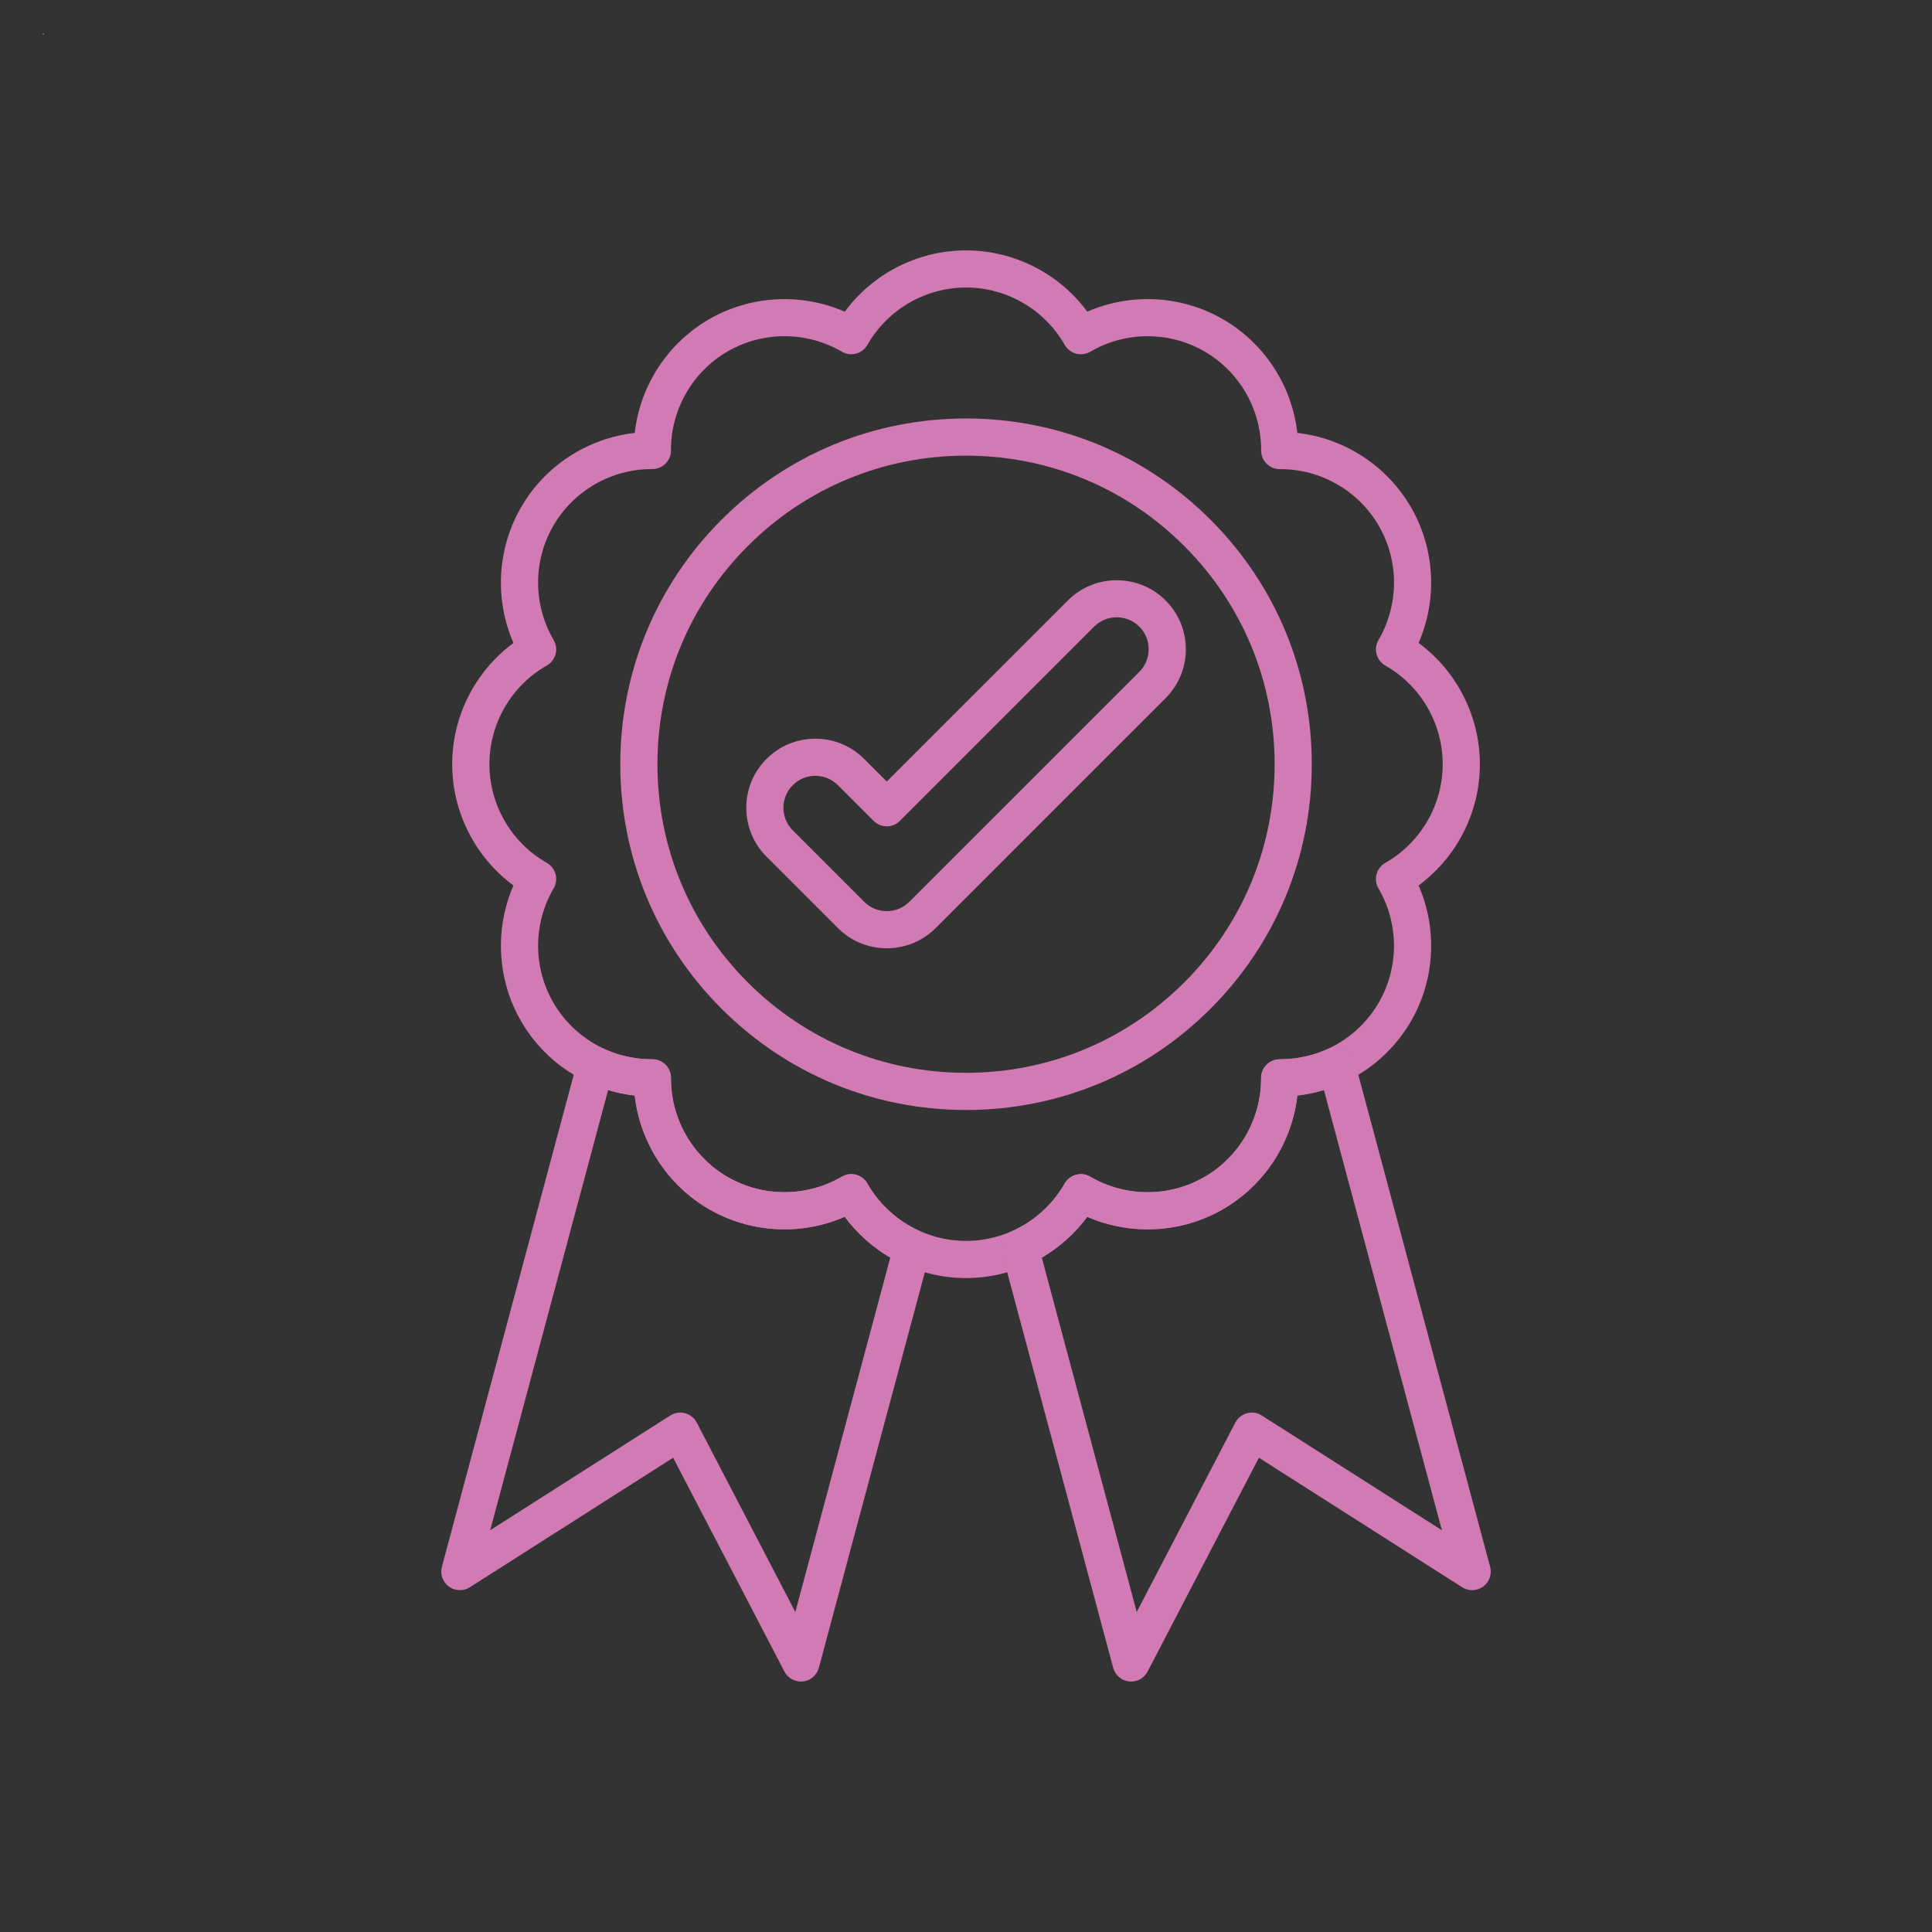 <svg xmlns="http://www.w3.org/2000/svg" xmlns:xlink="http://www.w3.org/1999/xlink" width="1080" zoomAndPan="magnify" viewBox="0 0 810 810" height="1080" preserveAspectRatio="xMidYMid meet" version="1.0"><rect x="0" y="0" width="810" height="810" fill="#333333" stroke="none"/><defs><g/><clipPath id="86df9dfae2"><path d="M 189 105 L 621 105 L 621 536 L 189 536 Z M 189 105 " clip-rule="nonzero"/></clipPath><clipPath id="ae5664a14f"><path d="M 419 438 L 625.875 438 L 625.875 705 L 419 705 Z M 419 438 " clip-rule="nonzero"/></clipPath></defs><path fill="#d17ab3" d="M 371.785 397.574 C 364.375 397.574 356.945 394.746 351.305 389.105 L 321.352 359.152 C 310.055 347.855 310.055 329.484 321.352 318.188 C 326.816 312.719 334.098 309.703 341.836 309.703 C 349.574 309.703 356.852 312.719 362.316 318.188 L 371.785 327.656 L 447.711 251.734 C 459.008 240.438 477.391 240.438 488.688 251.734 C 494.156 257.199 497.172 264.477 497.172 272.215 C 497.172 279.953 494.156 287.23 488.688 292.699 L 392.27 389.117 C 386.629 394.746 379.199 397.574 371.785 397.574 Z M 341.836 325.273 C 338.262 325.273 334.895 326.668 332.363 329.199 C 327.141 334.422 327.141 342.902 332.363 348.125 L 362.316 378.078 C 367.539 383.301 376.035 383.301 381.242 378.078 L 477.664 281.66 C 480.191 279.129 481.586 275.773 481.586 272.188 C 481.586 268.617 480.191 265.25 477.664 262.719 C 472.441 257.496 463.957 257.496 458.734 262.719 L 377.293 344.16 C 374.25 347.207 369.312 347.207 366.266 344.16 L 351.289 329.184 C 348.762 326.668 345.406 325.273 341.836 325.273 Z M 341.836 325.273 " fill-opacity="1" fill-rule="nonzero"/><path fill="#d17ab3" d="M 405.012 465.367 C 366.293 465.367 329.887 450.281 302.508 422.91 C 275.125 395.531 260.055 359.125 260.055 320.406 C 260.055 281.684 275.137 245.281 302.508 217.898 C 329.887 190.516 366.293 175.445 405.012 175.445 C 443.734 175.445 480.137 190.527 507.52 217.898 C 534.902 245.281 549.973 281.684 549.973 320.406 C 549.973 359.125 534.891 395.531 507.52 422.91 C 480.152 450.293 443.734 465.367 405.012 465.367 Z M 405.012 191.031 C 370.461 191.031 337.965 204.492 313.531 228.922 C 289.098 253.355 275.637 285.852 275.637 320.406 C 275.637 354.957 289.098 387.453 313.531 411.887 C 337.965 436.32 370.461 449.781 405.012 449.781 C 439.566 449.781 472.062 436.32 496.496 411.887 C 520.93 387.453 534.391 354.957 534.391 320.406 C 534.391 285.852 520.93 253.355 496.496 228.922 C 472.062 204.477 439.566 191.031 405.012 191.031 Z M 405.012 191.031 " fill-opacity="1" fill-rule="nonzero"/><g clip-path="url(#86df9dfae2)"><path fill="#d17ab3" d="M 405.012 535.836 C 384.871 535.836 365.996 526.148 354.172 510.145 C 335.938 518.086 314.75 517.047 297.297 506.965 C 279.844 496.887 268.348 479.07 266.113 459.305 C 246.348 457.07 228.516 445.559 218.453 428.121 C 208.375 410.668 207.332 389.484 215.273 371.246 C 199.27 359.422 189.582 340.551 189.582 320.406 C 189.582 300.262 199.27 281.387 215.273 269.562 C 207.316 251.328 208.375 230.141 218.453 212.688 C 228.516 195.238 246.348 183.738 266.113 181.504 C 268.348 161.738 279.859 143.91 297.297 133.844 C 314.75 123.777 335.938 122.723 354.172 130.664 C 365.996 114.66 384.871 104.973 405.012 104.973 C 425.156 104.973 444.031 114.66 455.855 130.664 C 474.09 122.711 495.277 123.766 512.73 133.844 C 530.18 143.922 541.68 161.738 543.914 181.504 C 563.68 183.738 581.508 195.25 591.574 212.688 C 601.652 230.141 602.695 251.328 594.754 269.562 C 610.758 281.387 620.445 300.262 620.445 320.406 C 620.445 340.551 610.758 359.422 594.754 371.246 C 602.711 389.484 601.652 410.668 591.574 428.121 C 581.496 445.574 563.68 457.07 543.914 459.305 C 541.68 479.07 530.168 496.902 512.73 506.965 C 495.289 517.031 474.09 518.086 455.855 510.145 C 444.031 526.148 425.156 535.836 405.012 535.836 Z M 356.879 492.246 C 357.555 492.246 358.23 492.328 358.895 492.516 C 360.91 493.059 362.613 494.371 363.645 496.184 C 372.098 511.023 387.953 520.25 405.012 520.25 C 422.074 520.25 437.914 511.039 446.371 496.199 C 447.398 494.383 449.117 493.07 451.121 492.531 C 453.137 491.988 455.273 492.273 457.07 493.328 C 471.82 501.945 490.148 502.016 504.922 493.477 C 519.695 484.953 528.816 469.047 528.719 451.957 C 528.707 449.875 529.531 447.871 531.008 446.398 C 532.469 444.938 534.457 444.113 536.512 444.113 C 536.609 444.113 536.73 444.113 536.824 444.113 C 553.801 444.113 569.59 435.02 578.074 420.316 C 586.598 405.543 586.543 387.211 577.926 372.465 C 576.871 370.664 576.586 368.527 577.125 366.512 C 577.668 364.496 578.98 362.789 580.793 361.762 C 595.633 353.309 604.859 337.449 604.859 320.391 C 604.859 303.332 595.648 287.488 580.805 279.035 C 578.992 278.004 577.68 276.289 577.141 274.285 C 576.598 272.27 576.883 270.133 577.938 268.332 C 586.555 253.586 586.625 235.254 578.086 220.48 C 569.605 205.789 553.816 196.684 536.836 196.684 C 536.73 196.684 536.621 196.684 536.527 196.684 C 534.457 196.684 532.48 195.859 531.02 194.398 C 529.547 192.922 528.719 190.922 528.734 188.836 C 528.828 171.766 519.711 155.855 504.938 147.316 C 490.164 138.793 471.832 138.848 457.086 147.465 C 455.285 148.523 453.148 148.805 451.133 148.266 C 449.117 147.723 447.414 146.398 446.383 144.598 C 437.93 129.758 422.074 120.543 405.027 120.543 C 387.969 120.543 372.125 129.758 363.656 144.598 C 362.629 146.41 360.91 147.723 358.906 148.266 C 356.891 148.805 354.754 148.523 352.953 147.465 C 338.207 138.836 319.879 138.781 305.105 147.316 C 290.332 155.84 281.211 171.75 281.309 188.836 C 281.32 190.922 280.496 192.922 279.02 194.383 C 277.547 195.859 275.57 196.645 273.473 196.672 C 273.379 196.672 273.297 196.672 273.203 196.672 C 256.223 196.672 240.438 205.777 231.953 220.469 C 223.43 235.242 223.484 253.574 232.117 268.32 C 233.172 270.117 233.457 272.258 232.914 274.273 C 232.375 276.289 231.047 277.992 229.246 279.02 C 214.406 287.477 205.195 303.332 205.195 320.391 C 205.195 337.449 214.406 353.293 229.246 361.75 C 231.062 362.777 232.375 364.496 232.914 366.496 C 233.457 368.512 233.172 370.652 232.117 372.449 C 223.5 387.195 223.43 405.527 231.969 420.301 C 240.449 434.992 256.238 444.098 273.215 444.098 C 273.324 444.098 273.418 444.098 273.527 444.098 C 275.598 444.098 277.574 444.922 279.035 446.383 C 280.508 447.859 281.332 449.859 281.32 451.945 C 281.227 469.031 290.344 484.941 305.117 493.465 C 319.891 501.988 338.223 501.934 352.969 493.316 C 354.145 492.613 355.512 492.246 356.879 492.246 Z M 356.879 492.246 " fill-opacity="1" fill-rule="nonzero"/></g><g clip-path="url(#ae5664a14f)"><path fill="#d17ab3" d="M 474.238 705 C 473.957 705 473.672 704.988 473.387 704.961 C 470.195 704.609 467.543 702.336 466.703 699.238 L 420.086 525.258 C 419.098 521.562 420.938 517.695 424.426 516.125 C 433.586 512.027 441.379 504.938 446.371 496.195 C 447.398 494.383 449.117 493.07 451.121 492.531 C 453.137 491.988 455.273 492.273 457.07 493.328 C 471.82 501.945 490.148 502.016 504.922 493.477 C 519.695 484.953 528.816 469.047 528.719 451.957 C 528.707 449.875 529.531 447.871 531.008 446.398 C 532.48 444.922 534.441 444.098 536.566 444.113 C 543.562 444.086 550.676 442.598 557.062 439.621 C 559.148 438.645 561.566 438.645 563.652 439.621 C 565.734 440.594 567.289 442.434 567.887 444.668 L 624.746 656.879 C 625.586 659.977 624.422 663.277 621.824 665.184 C 619.227 667.094 615.738 667.199 613.031 665.469 L 527.801 611.164 L 481.141 700.805 C 479.801 703.402 477.121 705 474.238 705 Z M 436.777 527.273 L 476.582 675.832 L 517.91 596.418 C 518.926 594.484 520.699 593.051 522.809 592.496 C 524.918 591.926 527.164 592.277 529.02 593.457 L 604.523 641.562 L 555.062 457.02 C 551.422 458.113 547.688 458.871 543.914 459.305 C 541.68 479.082 530.18 496.902 512.73 506.98 C 495.277 517.059 474.09 518.102 455.855 510.16 C 450.727 517.059 444.191 522.93 436.777 527.273 Z M 436.777 527.273 " fill-opacity="1" fill-rule="nonzero"/></g><path fill="#d17ab3" d="M 335.785 705 C 332.906 705 330.227 703.402 328.875 700.805 L 282.215 611.164 L 196.98 665.469 C 194.277 667.199 190.785 667.078 188.188 665.184 C 185.59 663.277 184.441 659.988 185.266 656.879 L 242.129 444.668 C 242.723 442.449 244.277 440.594 246.363 439.621 C 248.445 438.645 250.867 438.645 252.949 439.621 C 259.336 442.598 266.41 444.125 273.445 444.113 C 275.543 444.098 277.531 444.922 279.008 446.398 C 280.48 447.871 281.305 449.875 281.293 451.957 C 281.199 469.047 290.316 484.953 305.09 493.477 C 319.863 502 338.195 501.945 352.941 493.328 C 354.742 492.273 356.879 491.988 358.895 492.531 C 360.91 493.07 362.613 494.398 363.641 496.195 C 368.621 504.938 376.414 512.012 385.586 516.125 C 389.078 517.695 390.918 521.562 389.93 525.258 L 343.309 699.238 C 342.469 702.336 339.82 704.621 336.625 704.961 C 336.355 704.988 336.07 705 335.785 705 Z M 285.203 592.223 C 285.879 592.223 286.555 592.305 287.219 592.496 C 289.328 593.062 291.102 594.484 292.117 596.418 L 333.445 675.832 L 373.246 527.273 C 365.82 522.93 359.301 517.07 354.172 510.145 C 335.938 518.102 314.734 517.047 297.297 506.98 C 279.844 496.902 268.348 479.082 266.113 459.305 C 262.34 458.871 258.605 458.113 254.965 457.02 L 205.52 641.551 L 281.023 593.441 C 282.281 592.645 283.727 592.223 285.203 592.223 Z M 285.203 592.223 " fill-opacity="1" fill-rule="nonzero"/><g fill="#ffffff" fill-opacity="1"><g transform="translate(17.871, 14.533)"><g><path d="M 0.422 0 L 0.406 -0.078 L 0.391 -0.078 C 0.367 -0.047 0.344 -0.02 0.312 0 C 0.289 0.008 0.258 0.016 0.219 0.016 C 0.164 0.016 0.125 0 0.094 -0.031 C 0.062 -0.062 0.047 -0.098 0.047 -0.141 C 0.047 -0.254 0.133 -0.312 0.312 -0.312 L 0.391 -0.328 L 0.391 -0.359 C 0.391 -0.398 0.379 -0.43 0.359 -0.453 C 0.348 -0.473 0.32 -0.484 0.281 -0.484 C 0.238 -0.484 0.188 -0.469 0.125 -0.438 L 0.109 -0.5 C 0.129 -0.508 0.156 -0.52 0.188 -0.531 C 0.219 -0.539 0.25 -0.547 0.281 -0.547 C 0.352 -0.547 0.398 -0.531 0.422 -0.5 C 0.453 -0.469 0.469 -0.422 0.469 -0.359 L 0.469 0 Z M 0.234 -0.062 C 0.285 -0.062 0.32 -0.07 0.344 -0.094 C 0.375 -0.125 0.391 -0.164 0.391 -0.219 L 0.391 -0.266 L 0.312 -0.266 C 0.25 -0.254 0.203 -0.238 0.172 -0.219 C 0.141 -0.207 0.125 -0.18 0.125 -0.141 C 0.125 -0.117 0.133 -0.098 0.156 -0.078 C 0.176 -0.066 0.203 -0.062 0.234 -0.062 Z M 0.234 -0.062 "/></g></g></g></svg>